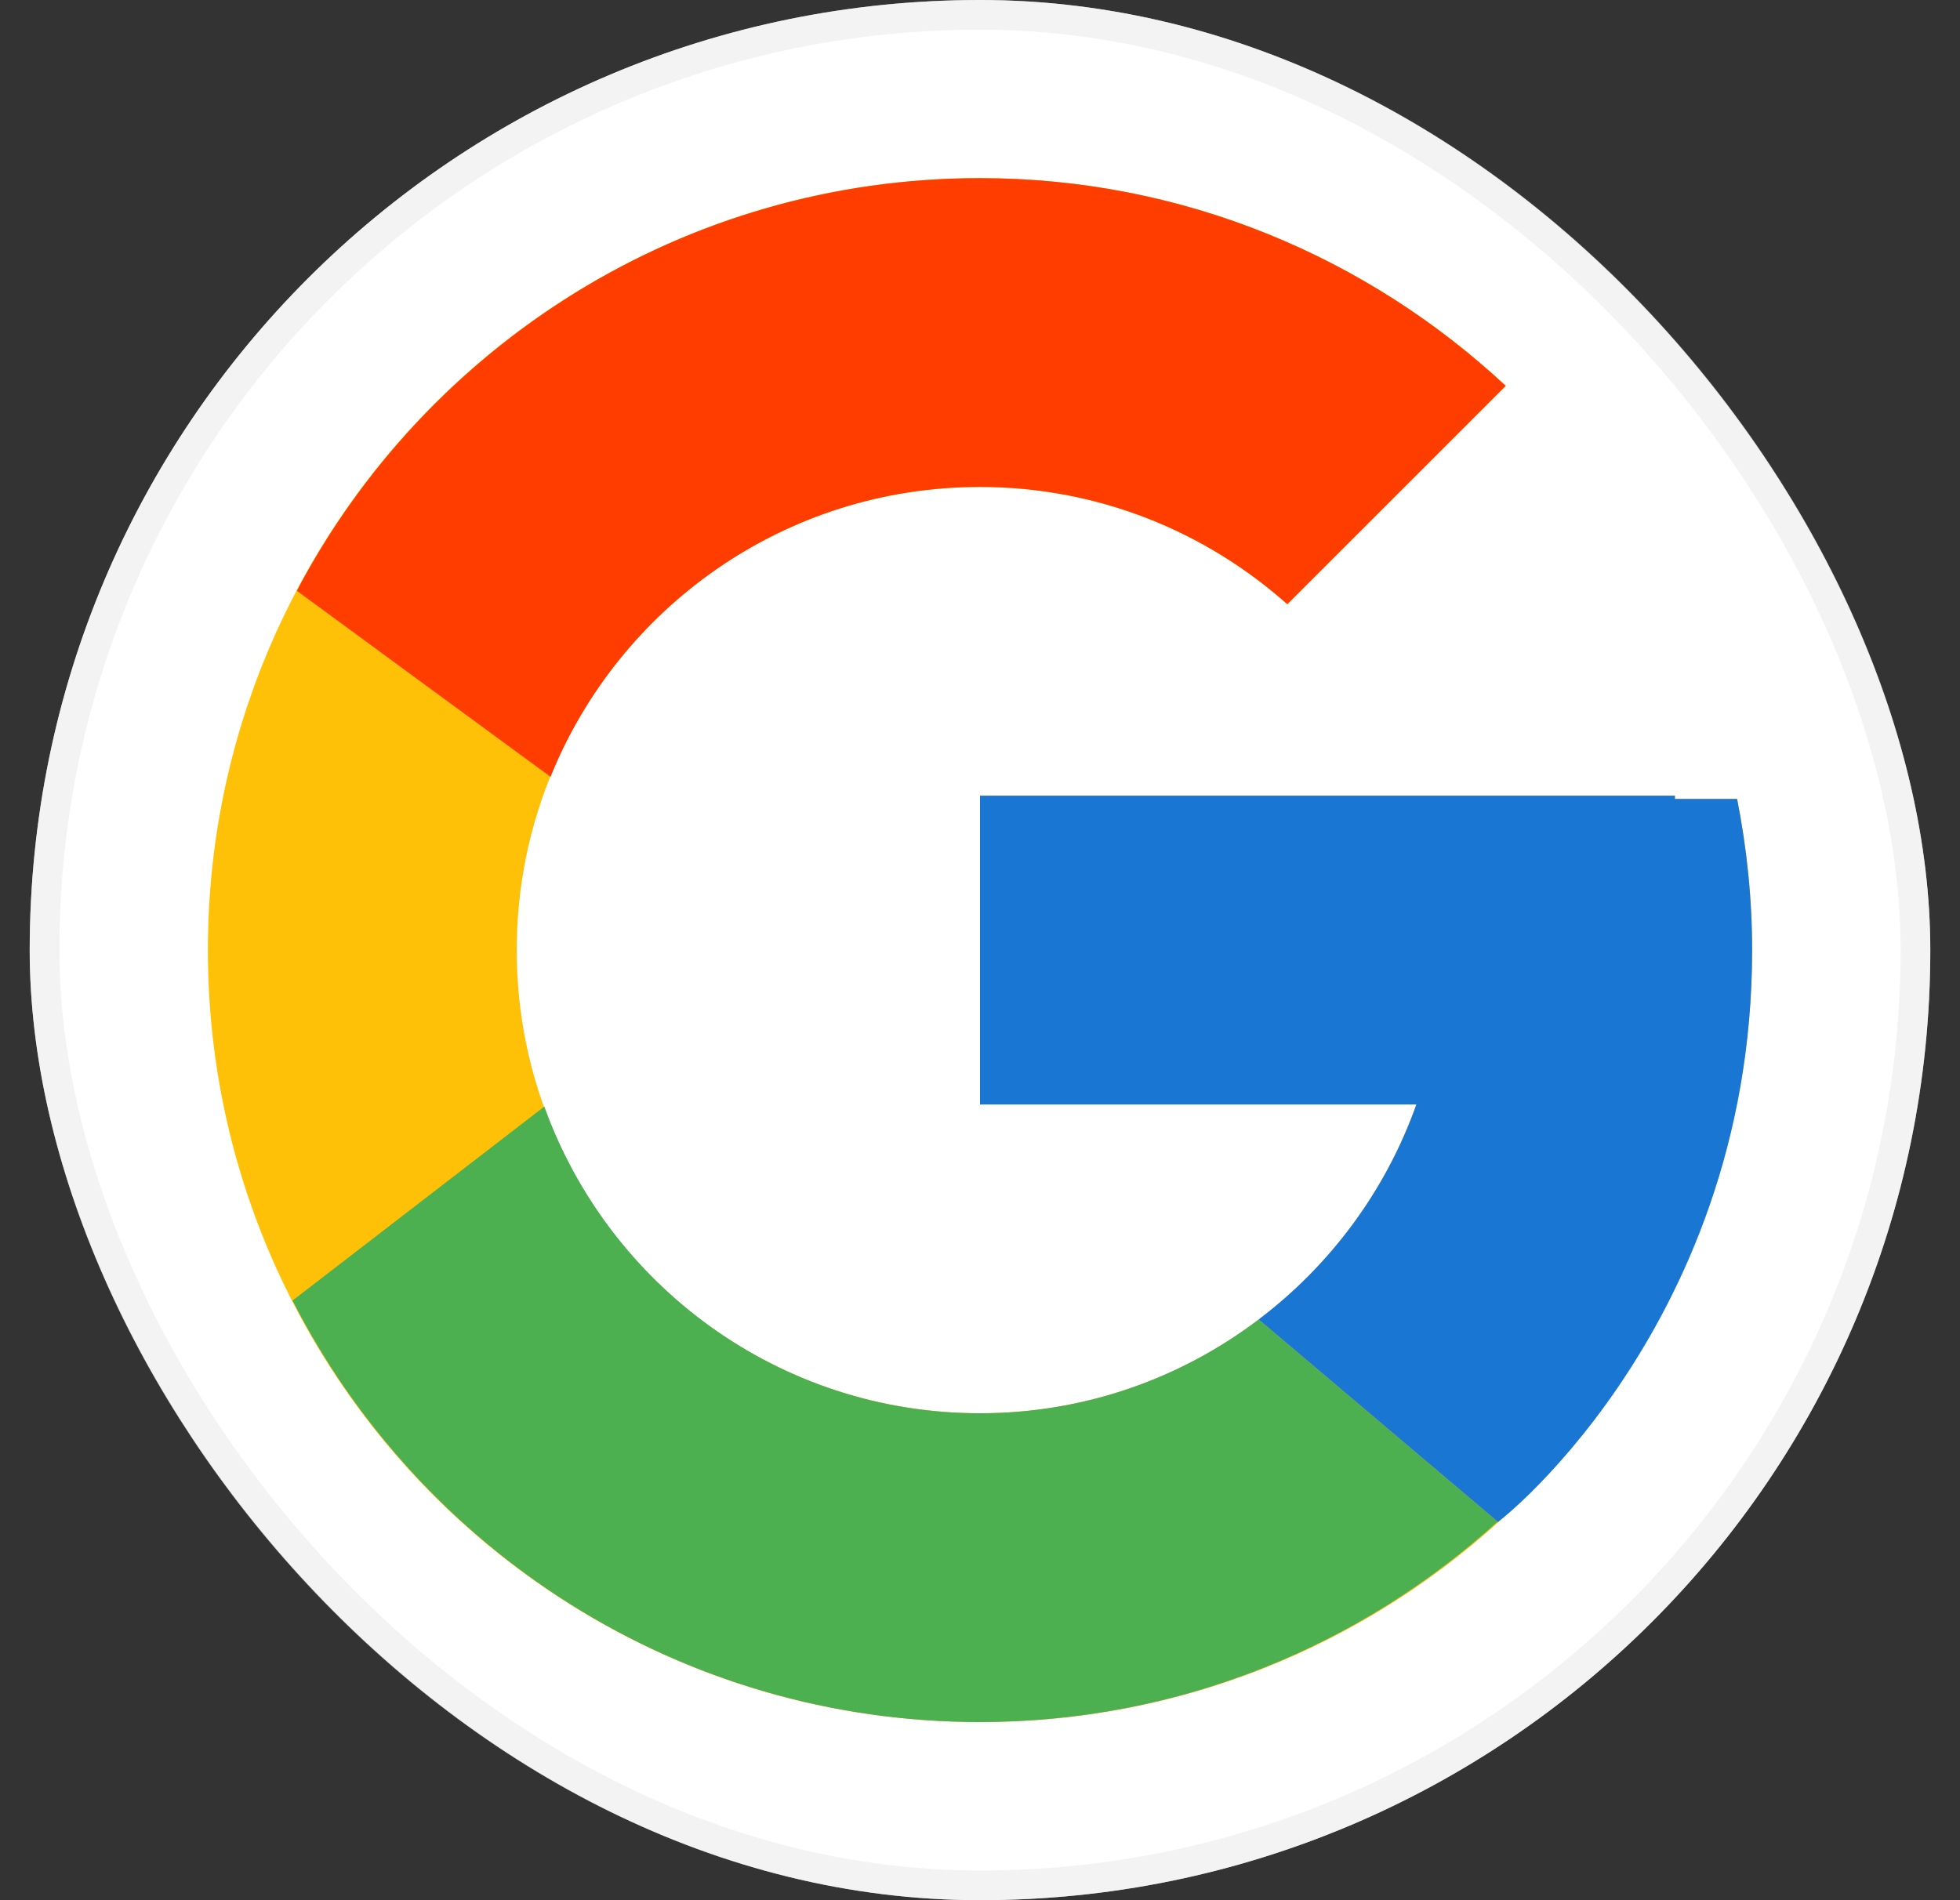 <svg width="33" height="32" viewBox="0 0 33 32" fill="none" xmlns="http://www.w3.org/2000/svg">
<rect x="0" y="0" width="33" height="32" fill="#333333" stroke="none"/>
<rect x="0.5" width="32" height="32" rx="16" fill="white"/>
<rect x="0.75" y="0.25" width="31.5" height="31.5" rx="15.75" stroke="#E9E9E9" stroke-opacity="0.54" stroke-width="0.5"/>
<path d="M29.247 13.454H28.2V13.4H16.5V18.6H23.847C22.775 21.627 19.895 23.8 16.5 23.8C12.192 23.8 8.7 20.308 8.7 16C8.7 11.692 12.192 8.2 16.5 8.2C18.488 8.2 20.297 8.95 21.675 10.175L25.352 6.498C23.03 4.334 19.924 3 16.5 3C9.321 3 3.5 8.821 3.5 16C3.5 23.179 9.321 29 16.5 29C23.679 29 29.5 23.179 29.5 16C29.5 15.128 29.41 14.277 29.247 13.454Z" fill="#FFC107"/>
<path d="M4.998 9.949L9.269 13.082C10.425 10.22 13.224 8.2 16.499 8.2C18.488 8.2 20.296 8.95 21.674 10.175L25.351 6.498C23.029 4.334 19.923 3 16.499 3C11.506 3 7.176 5.819 4.998 9.949Z" fill="#FF3D00"/>
<path d="M16.499 29C19.857 29 22.908 27.715 25.215 25.625L21.191 22.22C19.886 23.209 18.264 23.8 16.499 23.8C13.118 23.8 10.247 21.644 9.165 18.635L4.926 21.901C7.077 26.111 11.447 29 16.499 29Z" fill="#4CAF50"/>
<path d="M29.247 13.454H28.2V13.4H16.5V18.6H23.847C23.332 20.054 22.397 21.308 21.19 22.221C21.191 22.221 21.192 22.221 21.192 22.22L25.216 25.625C24.931 25.884 29.5 22.5 29.5 16C29.5 15.129 29.41 14.278 29.247 13.454Z" fill="#1976D2"/>
</svg>
